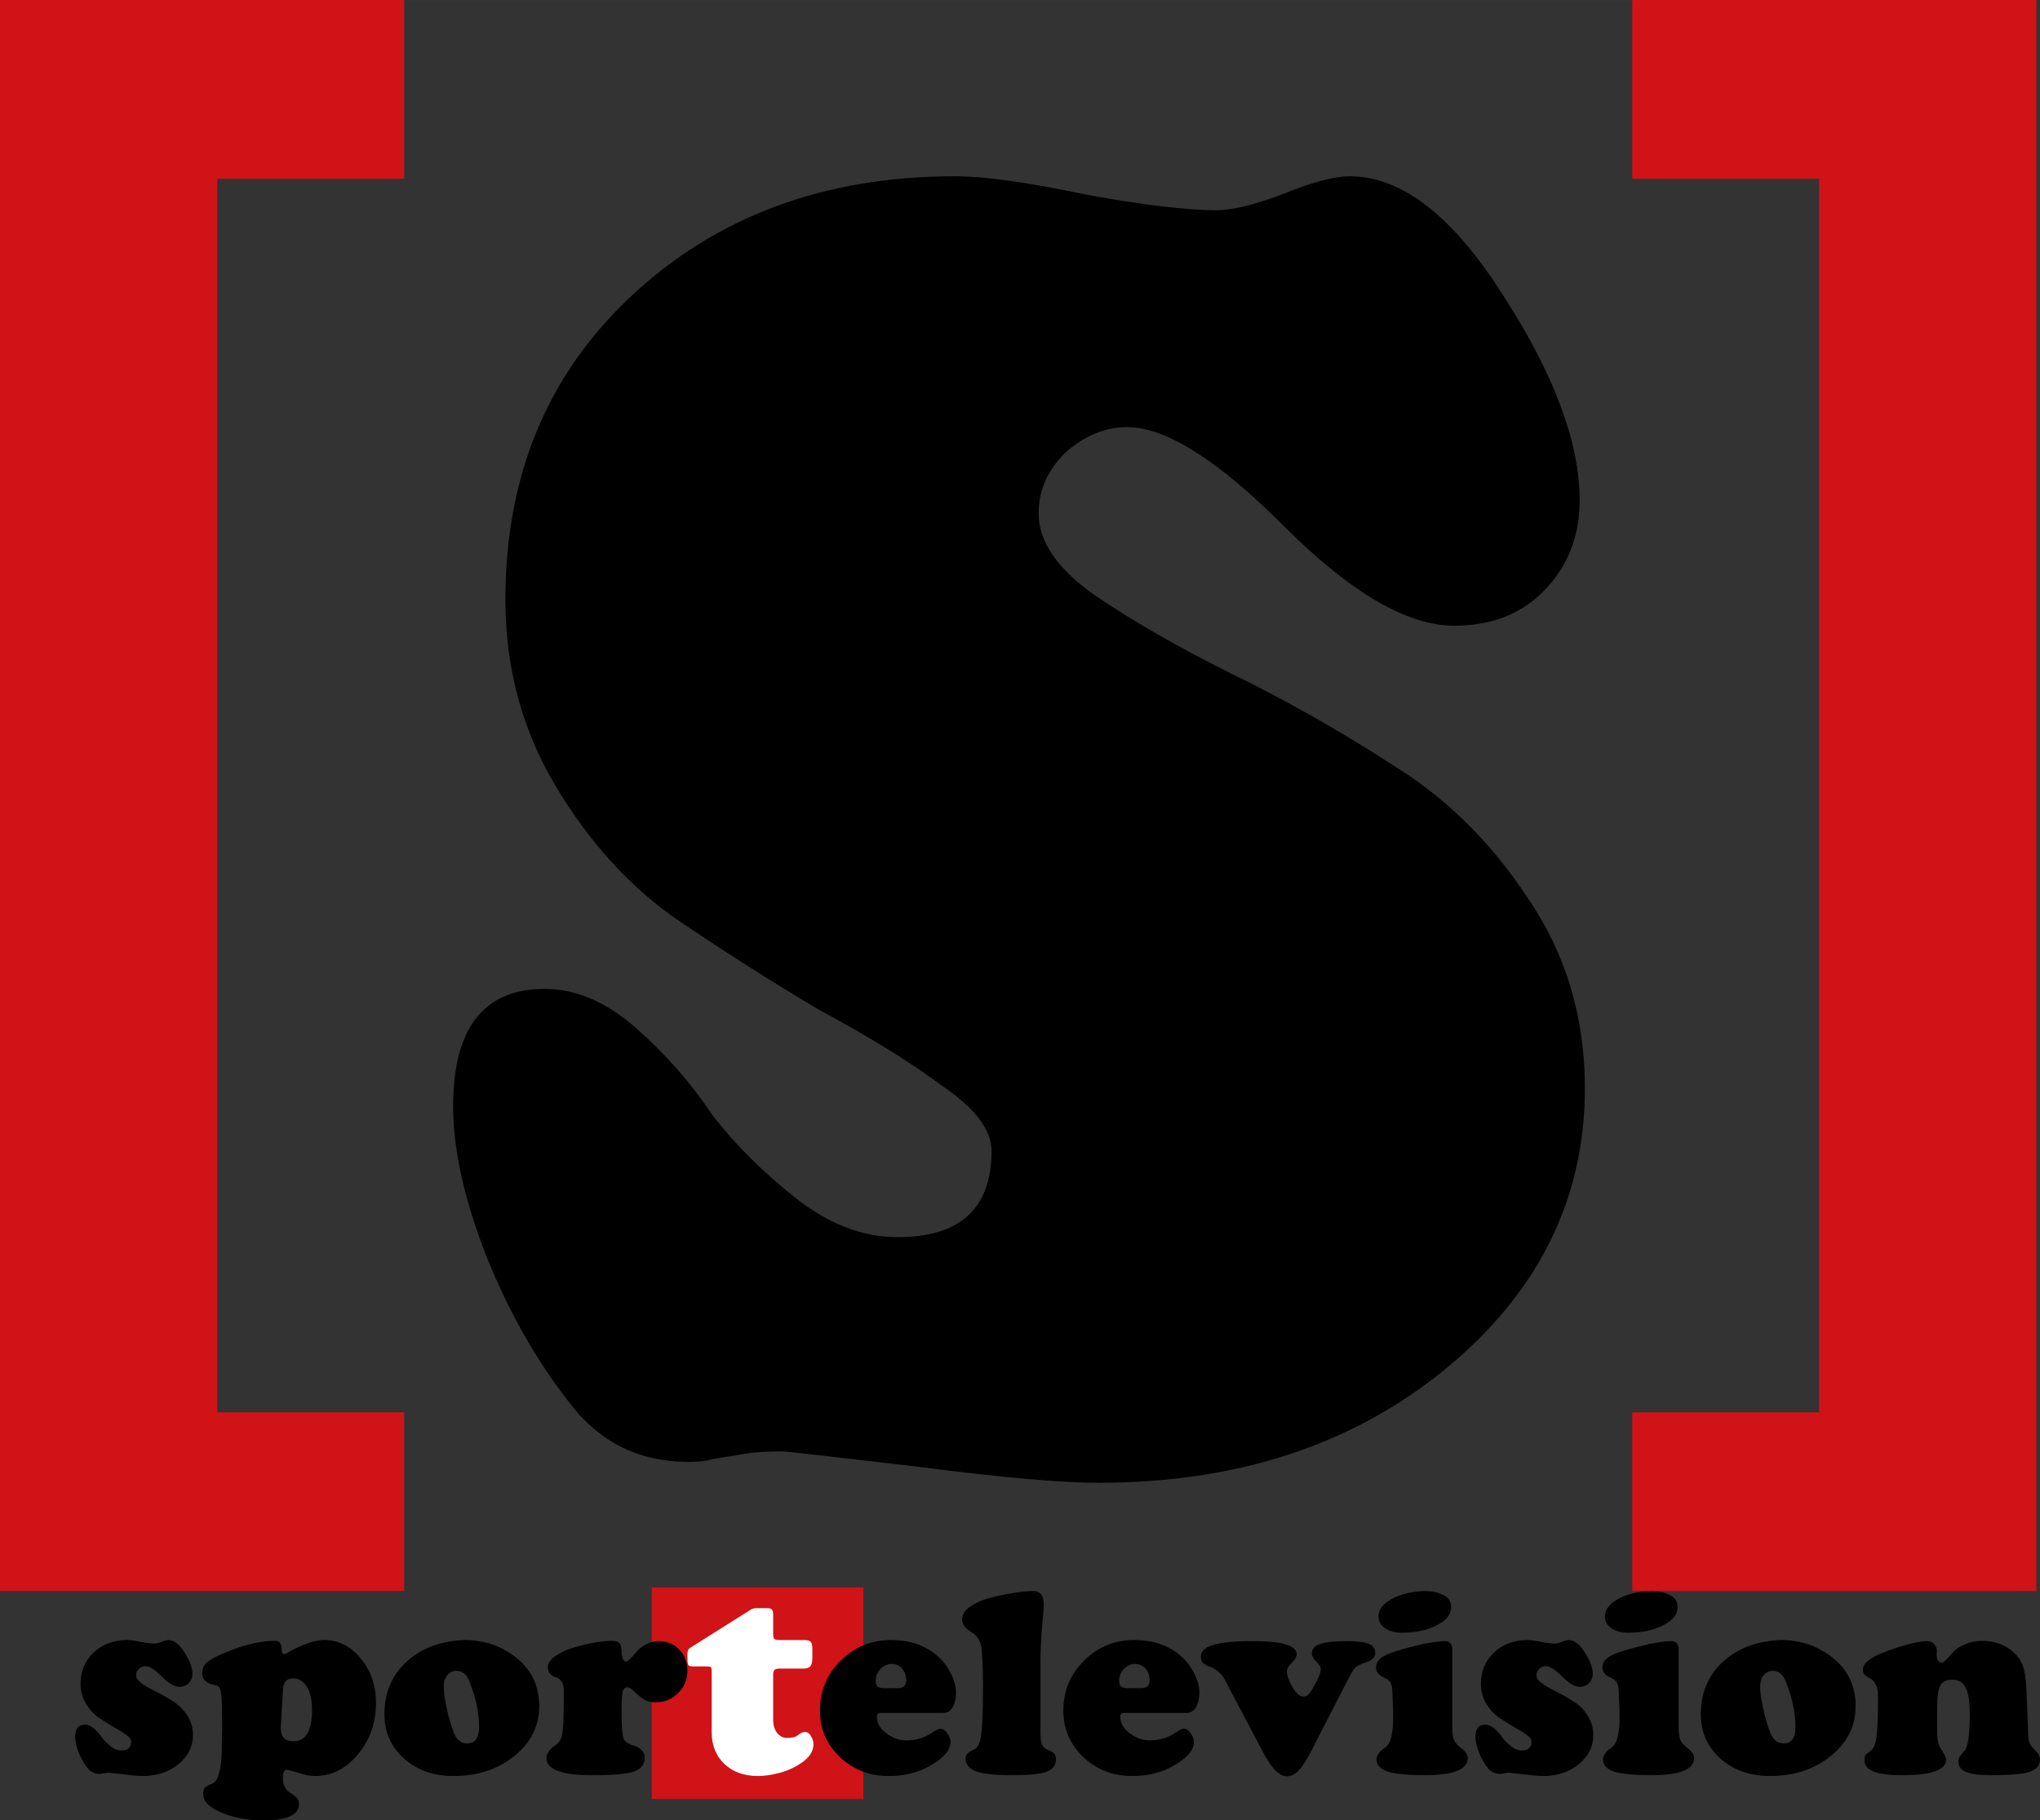 <svg xmlns="http://www.w3.org/2000/svg" height="535.55" viewBox="0 0 600 535.545" width="600">
    <rect x="0" y="0" width="600" height="535.545" fill="#333333" stroke="none"/>
    <path d="M191.71 467h62.22v62.23h-62.22z" fill="#d01317"/>
    <path d="M36.427 522.02q-4.082-.48-4.242-.48-.72 0-1.2.08l-.96.16q-.241.08-.721.08-2.241 0-3.601-1.76-1.521-1.92-2.561-4.48-1.04-2.64-1.04-4.64 0-3.6 2.801-3.6 1.44 0 2.801 1.2 1.36 1.2 2.321 2.64 1.04 1.36 2.56 2.56 1.521 1.2 3.122 1.2 2.881 0 2.881-2.64 0-.96-1.521-2-1.52-1.12-3.761-2.32-2.161-1.29-4.402-2.81-2.161-1.52-3.681-4.08-1.521-2.56-1.521-5.68 0-5.68 3.842-9.28 3.921-3.68 9.923-3.68 1.361 0 4.002.56 2.641.48 4.001.48.72 0 2.001-.48 1.36-.56 2.081-.56 2.401 0 4.721 3.68 2.321 3.6 2.321 6.24 0 1.68-1.12 2.8-1.041 1.04-2.721 1.04-2.161 0-5.202-3.04t-4.802-3.04q-1.04 0-1.921.8-.8.8-.8 1.84 0 1.28 1.681 2.48 1.76 1.2 4.161 2.4 2.481 1.2 4.962 2.8 2.481 1.52 4.162 4.08 1.76 2.56 1.76 5.85 0 5.12-4.321 8.64-4.242 3.44-10.564 3.44-1.761 0-5.442-.48zM65.362 507.3q0-1.13-.08-2.73v-2.48q0-.96-.08-2.08 0-1.12-.16-1.68-.08-.64-.24-1.2-.16-.64-.48-.88-.24-.32-.64-.4-1.361-.32-2.081-.56-.64-.24-1.44-1.04-.721-.8-.721-1.92 0-1.76 1.041-2.88 1.04-1.12 3.601-2.32 9.604-4.4 16.646-4.4 1.521 0 1.841.96t.32 2q.08.96.88.96.08 0 1.921-1.04 1.921-1.04 4.642-2.08t5.042-1.04q6.326 0 10.726 5.44 4.48 5.36 4.48 12.96 0 8.97-5.36 15.29-5.285 6.32-12.648 6.32-2 0-4.881-.96-2.881-.88-3.362-.88-1.12 0-1.12 2.32 0 3.04 2.001 4.4.16.08.56.32.4.32.56.4.16.16.48.4t.481.4l.32.48q.16.32.24.64t.08.72q0 4.81-10.324 4.81-7.203 0-12.565-2.33-5.282-2.24-5.282-5.36 0-1.36.481-1.92.56-.48 1.28-.8.8-.24 1.601-.88.8-.64 1.36-2.8.64-2.08.72-5.68zm17.847-9.85l-.64 10.81q0 2.08.88 3.04t2.961.96q5.362 0 5.362-9.21 0-4.32-1.52-6.8-1.521-2.48-4.082-2.48-2.881 0-2.961 3.68zM136.59 482.49q8.89 0 15.45 5.36t6.56 14.08q0 8.73-7.28 14.65t-17.93 5.92q-8.72 0-14.56-5.12-5.76-5.2-5.76-13.05 0-9.44 6.48-15.44 6.56-6 17.04-6.4zm-2.56 9.04q-1.6.16-2.56 1.44-.96 1.2-.96 3.2 0 2.32.88 6.4t2.08 7.13q1.2 3.2 3.92 3.2 3.53 0 3.53-4.88 0-6.41-3.05-13.77-1.2-2.72-3.84-2.72zM182.82 485.53v.72q.08.56.16.96.08.32.16.72.16.4.4.64.32.24.72.24t1.2-.88q.88-.96 1.84-2.08.96-1.2 2.72-2.08 1.76-.96 3.76-.96 3.68 0 6 2.48 2.4 2.48 2.4 6.32 0 3.76-2.72 6.48t-6.64 2.72q-1.84 0-3.2-.72t-3.52-2.88q-.8-.8-1.52-.8-1.12 0-1.44 1.28-.32 1.2-.32 5.2 0 6.73.48 8.33.48 1.52 2.8 2.24 3.52 1.04 3.52 3.68 0 2.96-3.28 4.08-3.28 1.04-12.25 1.04-13.36 0-13.36-5.04 0-2 2.4-3.6 1.68-1.12 2.08-2.8.48-1.68.56-6.89.08-3.84.08-6.48 0-1.84-.72-2.8-.72-1.04-1.68-1.2-.88-.24-1.6-.96t-.72-2q0-1.84 2.32-3.36 2.32-1.6 5.52-2.48 3.2-.96 6.08-1.44 2.96-.48 4.72-.48 1.77 0 2.33.56.56.48.72 2.24z"/>
    <path d="M227.4 492.73v13.2q0 2.33 1.12 3.85 1.21 1.52 2.97 1.52 2.24 0 3.28-.88t1.92-.88q1.12 0 1.84 1.2t.72 2.4q0 2.88-3.12 5.2-3.12 2.24-6.72 3.2-3.61.96-6.49.96-6.08 0-9.84-3.52-3.76-3.6-3.76-9.36v-18.01q0-.88-.24-1.12t-1.12-.24h-4q-1.12 0-1.44-.32-.32-.4-.32-1.76v-1.76q0-1.2.88-1.68L221 473.44q.56-.32 1.6-.32h3.2q.96 0 1.28.48.32.4.32 1.68v5.37q0 1.12.32 1.52.4.32 1.69.32h7.2q1.44 0 1.84.56.48.48.48 2.24v2.32q0 1.84-.56 2.56t-2 .72h-7.04q-1.13 0-1.53.4t-.4 1.44z" fill="#fff"/>
    <g>
        <path d="M277.41 503.93h-18.32q-1.2 0-1.2 1.04 0 2.89 2.8 4.97 2.88 2.08 5.84 2.08 4.48 0 7.92-2.48 1.44-.96 2.08-.96 1.2 0 2.08 1.36.96 1.28.96 2.56 0 2.72-3.52 5.36-6.16 4.64-14.64 4.64T247 516.9q-5.84-5.6-5.84-13.61 0-8.72 6.08-14.72 6.09-6.08 14.81-6.08 7.92 0 13.12 4.24 2.72 2.16 4.32 5.28 1.69 3.12 1.69 5.92 0 2.72-1.04 4.4-.97 1.6-2.73 1.6zm-17.36-7.28h4q2.48 0 2.48-2.32 0-2.08-1.2-3.44t-3.12-1.36q-1.84 0-3.28 1.52-1.36 1.44-1.36 3.44 0 1.2.56 1.68t1.92.48zM306.01 490.49v18.73q0 2.88.4 3.92t1.76 1.68q1.44.56 1.92 1.12t.48 1.6q0 2.72-2.88 3.76-2.8.96-10.24.96-7.13 0-10.33-1.12-3.12-1.2-3.12-3.76 0-1.04.64-1.6t1.92-1.12q1.52-.64 2-4.24.56-3.61.56-13.93 0-9.52-.56-12.24t-2.72-4q-2.88-1.69-2.88-3.85t2.56-3.84q2.56-1.76 6.24-2.64t6.89-1.36q3.2-.48 5.2-.48 3.12 0 3.12 3.84 0 1.76-.4 5.76-.56 5.93-.56 12.81zM349 503.93h-18.32q-1.2 0-1.2 1.04 0 2.89 2.8 4.97 2.88 2.08 5.84 2.08 4.48 0 7.92-2.48 1.44-.96 2.08-.96 1.2 0 2.08 1.36.96 1.28.96 2.56 0 2.72-3.52 5.36-6.16 4.64-14.64 4.64-8.49 0-14.41-5.6-5.84-5.6-5.84-13.61 0-8.72 6.08-14.72 6.08-6.08 14.81-6.08 7.92 0 13.12 4.24 2.72 2.16 4.32 5.28 1.68 3.12 1.68 5.92 0 2.72-1.04 4.4-.96 1.6-2.72 1.6zm-17.36-7.28h4q2.48 0 2.48-2.32 0-2.08-1.2-3.44t-3.12-1.36q-1.84 0-3.28 1.52-1.36 1.44-1.36 3.44 0 1.2.56 1.68t1.92.48zM396.08 494.81L386 514.5q-2.32 4.56-4 6.32-1.6 1.76-3.52 1.76-3.36 0-7.13-7.36l-11.12-21.05q-.8-1.6-2.16-2.56-1.28-1.04-2.32-1.28-1.04-.32-1.84-1.04-.72-.72-.72-1.92 0-2.4 3.68-3.44 3.68-1.12 11.6-1.12 12.89 0 12.89 3.84 0 1.12-1.44 2.56t-1.44 2.48q0 1.68 1.6 4.56 1.68 2.88 3.28 2.88.88 0 1.52-.64t1.6-2.48q2-3.44 2-4.96 0-.88-1.36-2.24-1.28-1.36-1.28-2.32 0-2 2.32-2.8 2.4-.88 8-.88 4.49 0 6.41.8t1.92 2.72q0 1.84-2.88 2.8-2.24.72-3.05 1.52-.72.8-2.48 4.16zM427.13 485.21v22.73q0 2.64.48 3.92.56 1.2 2 2.32 2.08 1.52 2.08 3.04 0 5.04-12.64 5.04-7.36 0-10.81-1.04-3.36-1.12-3.36-3.52 0-.88.48-1.6.48-.8.8-1.04.4-.32 1.36-1.04 2.25-1.6 2.25-8.89 0-1.68-.16-5.2-.08-3.36-.32-4.16-.17-.8-.89-1.44-.4-.32-1.2-.72t-1.28-.72q-.4-.32-.8-.88-.4-.64-.4-1.44 0-2.08 2.32-3.36 2.41-1.36 9.05-2.96 5.28-1.36 8.8-1.44 2.24 0 2.24 2.4zm-8-17.13q2.96 0 5.28 1.12 2.4 1.04 2.4 3.68 0 3.12-4.24 5.28-4.16 2.17-10.24 2.17-3.04 0-4.97-1.29-1.92-1.36-1.92-3.52 0-2.96 3.93-5.12 4-2.16 9.76-2.32zM448.3 522.02q-4.08-.48-4.24-.48-.73 0-1.21.08l-.96.16q-.24.08-.72.08-2.24 0-3.6-1.76-1.52-1.92-2.56-4.48-1.04-2.64-1.04-4.64 0-3.6 2.8-3.6 1.44 0 2.8 1.2t2.32 2.64q1.04 1.36 2.57 2.56 1.52 1.2 3.12 1.2 2.88 0 2.88-2.64 0-.96-1.52-2-1.52-1.12-3.76-2.32-2.17-1.29-4.41-2.81-2.16-1.52-3.68-4.08t-1.52-5.68q0-5.68 3.84-9.28 3.92-3.68 9.93-3.68 1.36 0 4 .56 2.64.48 4 .48.72 0 2-.48 1.36-.56 2.08-.56 2.4 0 4.72 3.68 2.32 3.6 2.32 6.24 0 1.68-1.12 2.8-1.04 1.04-2.72 1.04-2.16 0-5.2-3.04t-4.8-3.04q-1.04 0-1.92.8-.8.8-.8 1.84 0 1.28 1.68 2.48 1.76 1.2 4.16 2.4 2.48 1.2 4.96 2.8 2.48 1.52 4.16 4.08 1.76 2.56 1.76 5.85 0 5.12-4.32 8.64-4.24 3.44-10.56 3.44-1.76 0-5.44-.48zM493.72 485.21v22.73q0 2.64.48 3.92.56 1.2 2 2.32 2.08 1.52 2.08 3.04 0 5.04-12.64 5.04-7.37 0-10.81-1.04-3.36-1.12-3.36-3.52 0-.88.48-1.6.48-.8.8-1.04.4-.32 1.36-1.04 2.24-1.6 2.24-8.89 0-1.68-.16-5.2-.08-3.36-.32-4.16-.16-.8-.88-1.44-.4-.32-1.2-.72t-1.28-.72q-.4-.32-.8-.88-.4-.64-.4-1.44 0-2.08 2.32-3.36 2.4-1.36 9.04-2.96 5.29-1.36 8.81-1.44 2.24 0 2.24 2.4zm-8-17.13q2.96 0 5.28 1.12 2.4 1.04 2.4 3.68 0 3.12-4.24 5.28-4.16 2.17-10.25 2.17-3.04 0-4.96-1.29-1.92-1.36-1.92-3.52 0-2.96 3.92-5.12 4-2.16 9.77-2.32zM523.77 482.49q8.88 0 15.44 5.36 6.57 5.36 6.57 14.08 0 8.73-7.29 14.65-7.28 5.92-17.92 5.92-8.73 0-14.57-5.12-5.76-5.2-5.76-13.05 0-9.44 6.48-15.44 6.56-6 17.05-6.4zm-2.56 9.04q-1.6.16-2.56 1.44-.97 1.2-.97 3.2 0 2.32.89 6.4.88 4.08 2.08 7.13 1.2 3.2 3.92 3.2 3.52 0 3.52-4.88 0-6.41-3.04-13.77-1.2-2.72-3.84-2.72zM596 496.97l.56 13.69q0 2.08 1.2 3.44l.72.72q.56.56.8.88.24.24.48.8t.24 1.12q0 2.64-3.12 3.68-3.12.96-11.37.96-4.96 0-7.28-.96-2.24-.96-2.24-3.12 0-.48.16-.96.24-.48.4-.64.16-.24.56-.72.48-.56.64-.72 1.6-1.6 1.6-10.73 0-5.52-1.2-7.84-1.12-2.4-3.92-2.4-2.56 0-3.52 1.68t-.96 6.08v7.77q0 3.2 1.12 4.8 1.52 2.32 1.52 3.2 0 4.56-13.12 4.56-10.89 0-10.89-4.32 0-1.12.24-1.52.32-.48 1.68-1.44 1.2-.88 1.6-4.08.48-3.28.48-11.77 0-2.32-.72-3.6-.72-1.36-1.52-1.68t-1.52-.96-.72-1.76q0-2.88 7.68-5.6 7.69-2.72 11.37-2.72 1.12 0 1.92.88.8.8.8 2 0 .48-.08.96 0 2.48 1.52 2.48.56 0 1.44-.96.96-1.04 2-2.24 1.12-1.2 3.36-2.16 2.24-1.04 4.96-1.04 4.97 0 8.49 2.64 2.48 1.92 3.44 4.32.96 2.32 1.2 7.28zM270.88 431.61q-39.21-4.62-40.74-4.62-6.92 0-11.53.77l-9.23 1.54q-2.3.77-6.92.77-21.52 0-34.59-16.91-14.61-18.45-24.6-43.05-9.99-25.37-9.99-44.59 0-34.59 26.9-34.59 13.84 0 26.91 11.53t22.29 25.37q10 13.07 24.6 24.6 14.61 11.53 29.98 11.53 27.68 0 27.68-25.37 0-9.22-14.61-19.22-14.61-10.76-36.13-22.29-20.76-12.3-42.28-26.91-20.76-14.6-35.36-39.2-14.61-24.6-14.61-54.58 0-54.58 36.9-89.173 37.67-35.361 95.32-35.361 13.07 0 38.44 5.381 25.37 4.612 38.44 4.612 6.91 0 19.21-4.612 13.07-5.381 19.99-5.381 23.06 0 45.36 35.361 22.29 34.593 22.29 59.963 0 16.14-10.76 26.9-10 10-26.14 10-20.76 0-49.97-29.21-29.21-29.22-46.12-29.22-9.99 0-18.45 7.69-7.69 7.69-7.69 17.68 0 12.3 16.15 23.83 16.91 11.53 39.97 23.06 23.83 11.53 47.66 26.91 23.83 14.61 39.97 39.2 16.92 24.6 16.92 56.12 0 49.2-41.51 83.02-40.75 33.06-101.48 33.06-16.91 0-52.27-4.61z"/>
    </g>
    <path d="M0 0v468.07h118.87V415.5H63.907V52.57h54.963V0zM598.94 468.07V0H480.07v52.566h54.96v362.93h-54.96v52.57z" fill="#d01317"/>
</svg>

